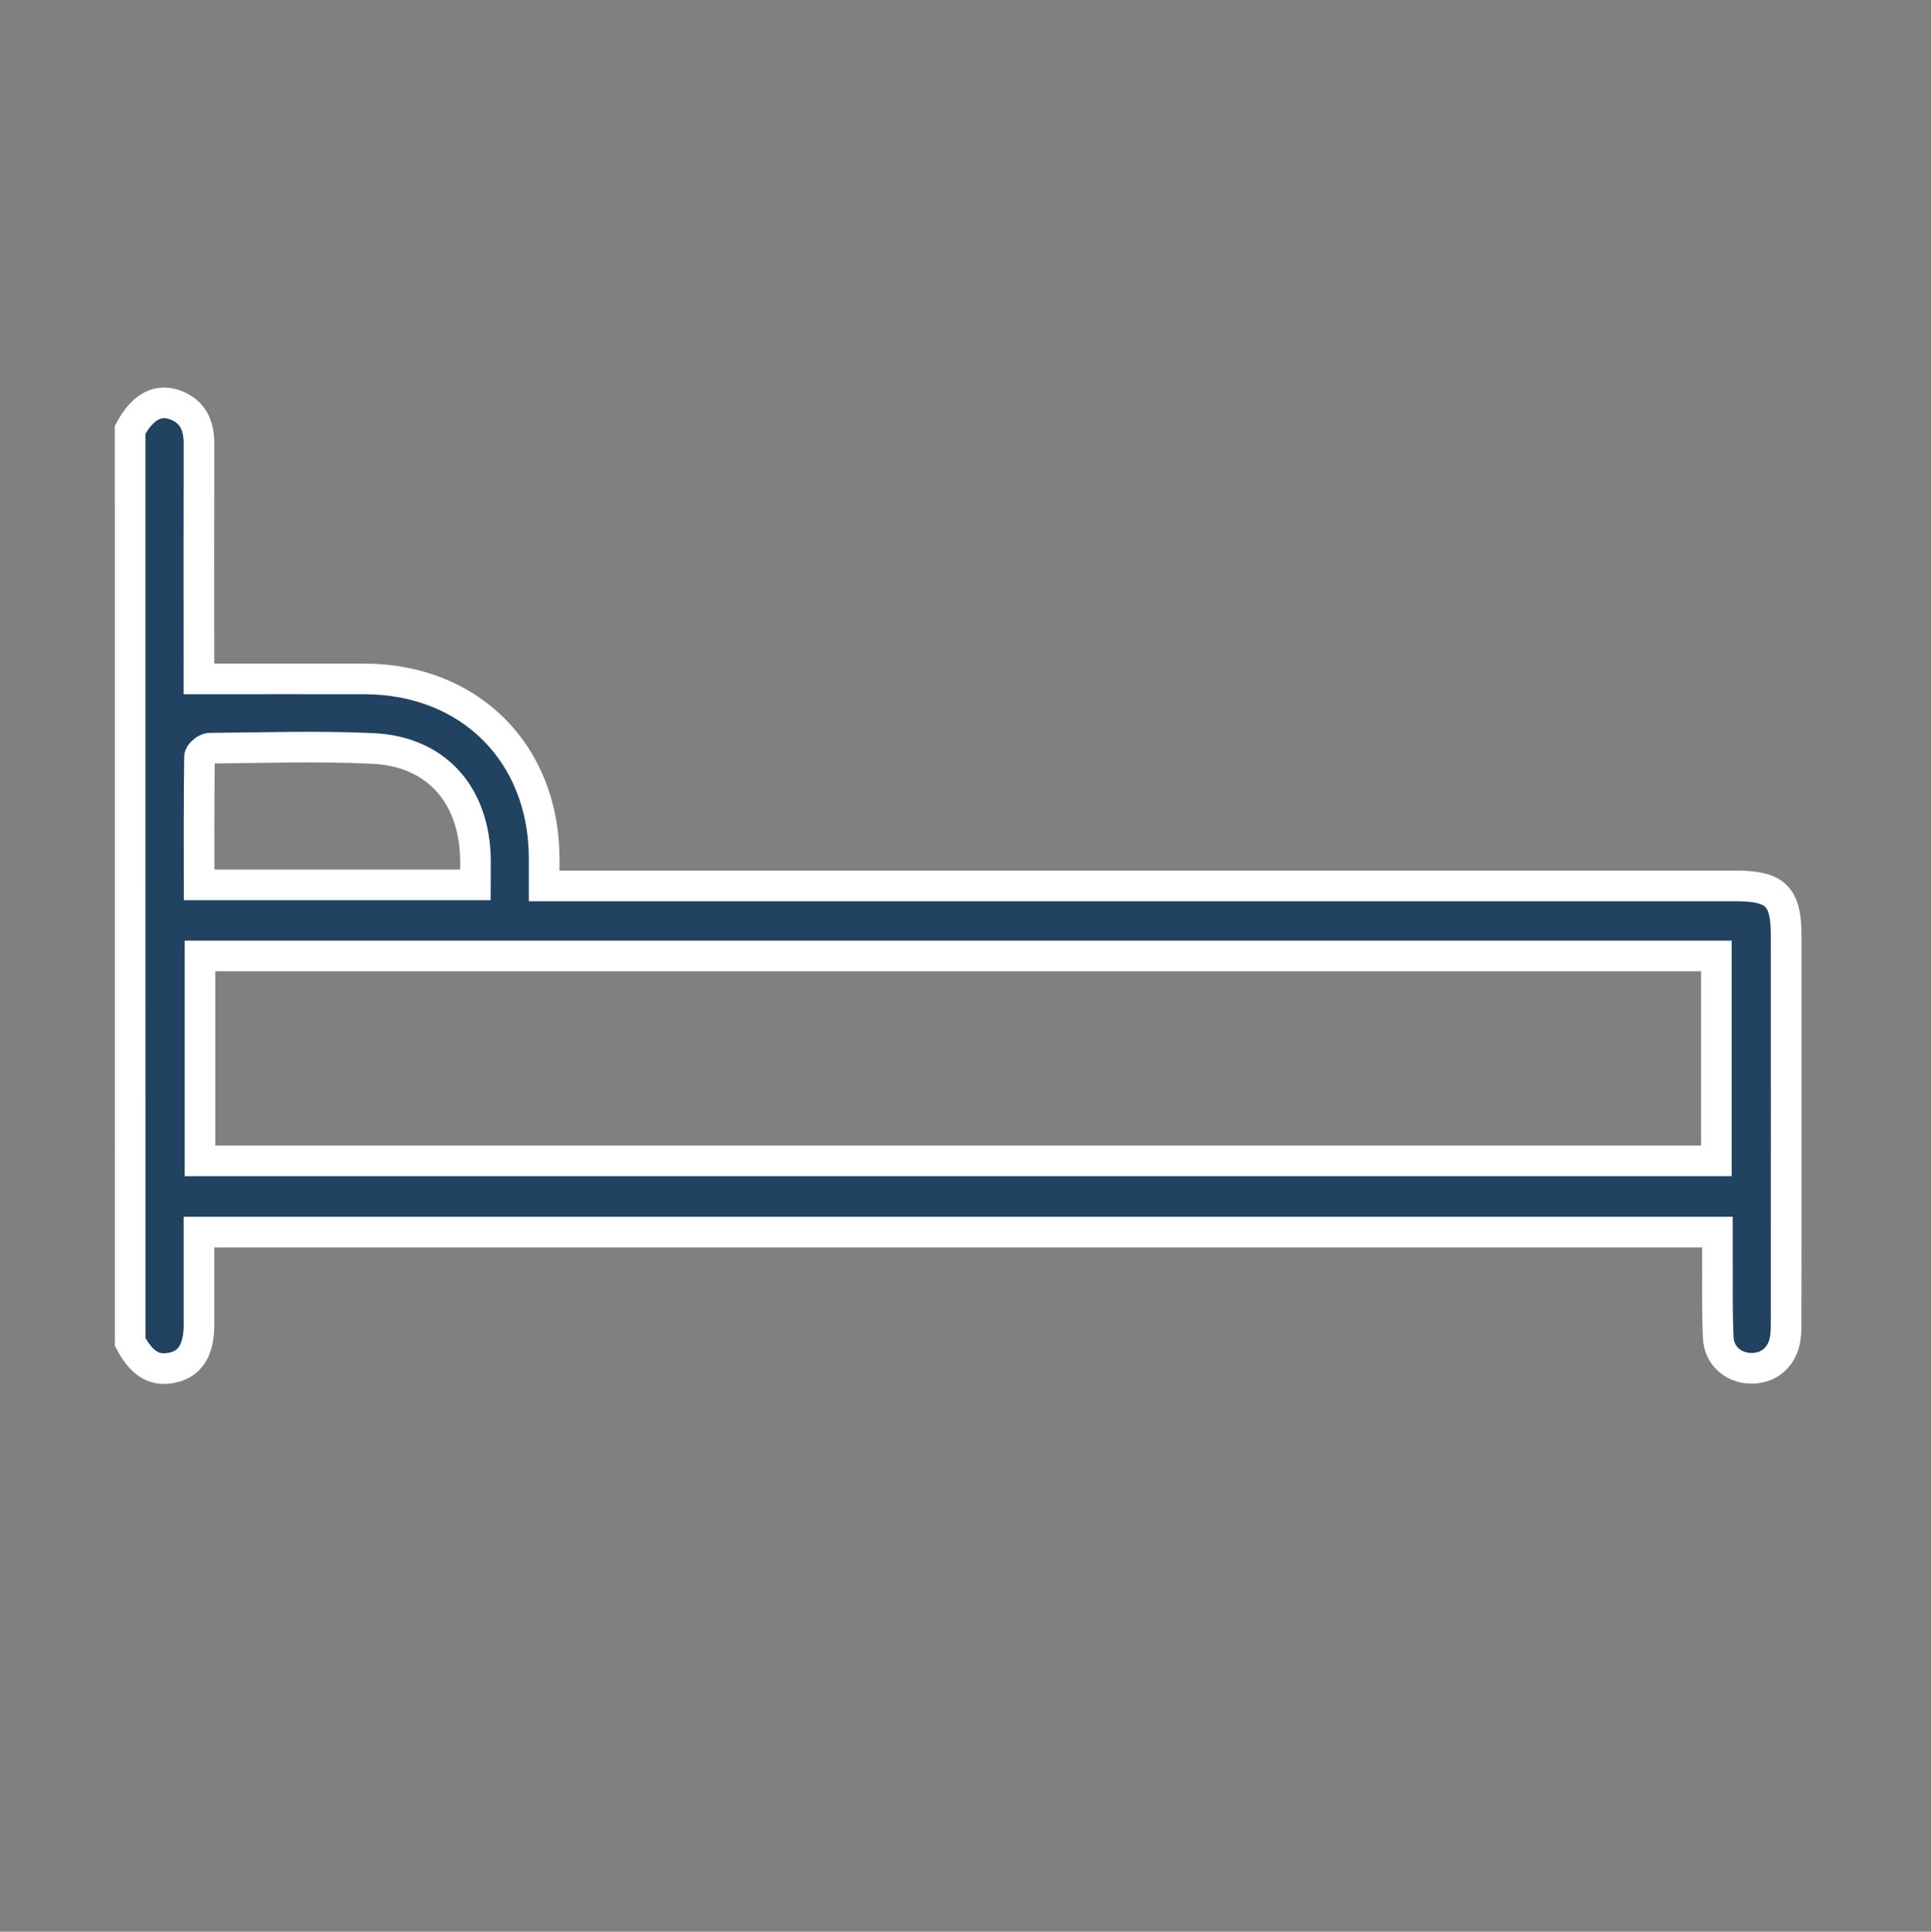 <?xml version="1.0" encoding="utf-8"?>
<!-- Generator: Adobe Illustrator 16.0.0, SVG Export Plug-In . SVG Version: 6.00 Build 0)  -->
<!DOCTYPE svg PUBLIC "-//W3C//DTD SVG 1.1//EN" "http://www.w3.org/Graphics/SVG/1.1/DTD/svg11.dtd">
<svg version="1.1" id="Layer_1" xmlns="http://www.w3.org/2000/svg" xmlns:xlink="http://www.w3.org/1999/xlink" x="0px" y="0px"
	 width="63.036px" height="63.051px" viewBox="0 0 63.036 63.051" enable-background="new 0 0 63.036 63.051" xml:space="preserve">
<rect x="0" y="0" width="63.036" height="63.051" fill="#808080" stroke="none"/>
<g id="_x39_MoMZW_1_">
	<g>
		<path fill-rule="evenodd" clip-rule="evenodd" fill="#214260" stroke="#FFFFFF" stroke-miterlimit="10" d="M4.248,14.029
			c0.413-0.774,0.942-1.048,1.55-0.78c0.539,0.236,0.699,0.691,0.697,1.247c-0.006,2.341-0.002,4.681-0.002,7.021
			c0,0.19,0,0.38,0,0.642c0.23,0,0.417,0,0.603,0c1.601,0,3.203-0.002,4.803,0.001c3.432,0.007,5.853,2.421,5.864,5.843
			c0.001,0.279,0,0.559,0,0.914c0.248,0,0.468,0,0.689,0c12.738,0,25.479,0,38.219,0c1.292,0,1.637,0.34,1.637,1.615
			c0.001,4.205,0.002,8.41-0.001,12.616c-0.001,0.21-0.001,0.425-0.045,0.628c-0.125,0.574-0.577,0.912-1.142,0.885
			c-0.557-0.028-1.004-0.42-1.029-1.005c-0.041-0.913-0.021-1.829-0.027-2.744c-0.001-0.223,0-0.446,0-0.696
			c-16.547,0-33.025,0-49.57,0c0,0.902,0,1.777,0,2.652c0,0.123,0.002,0.246,0.002,0.369c-0.002,0.811-0.278,1.267-0.846,1.399
			c-0.597,0.139-1.016-0.11-1.401-0.832C4.248,33.88,4.248,23.955,4.248,14.029z M56.03,31.203c-16.533,0-33.01,0-49.503,0
			c0,2.248,0,4.456,0,6.688c16.513,0,32.992,0,49.503,0C56.03,35.655,56.03,33.448,56.03,31.203z M6.499,28.883
			c3.043,0,6.008,0,9.017,0c0-0.364,0.015-0.695-0.002-1.025c-0.105-2.008-1.342-3.337-3.349-3.429
			c-1.772-0.082-3.551-0.023-5.328-0.007c-0.113,0.001-0.322,0.177-0.324,0.273C6.492,26.081,6.499,27.466,6.499,28.883z"/>
	</g>
</g>
<g>
	<g>
		<g>
			<path fill="#214260" stroke="#FFFFFF" stroke-width="0.5" stroke-miterlimit="10" d="M142.879,21.187
				c-0.164-0.168-0.39-0.258-0.623-0.258c-0.23,0-0.456,0.09-0.621,0.258c-0.165,0.162-0.26,0.392-0.26,0.621
				c0,0.23,0.095,0.457,0.26,0.623c0.165,0.166,0.391,0.258,0.621,0.258c0.233,0,0.459-0.092,0.623-0.258
				c0.165-0.166,0.26-0.392,0.26-0.623C143.139,21.579,143.044,21.348,142.879,21.187z"/>
		</g>
	</g>
	<g>
		<g>
			<path fill="#214260" stroke="#FFFFFF" stroke-width="0.5" stroke-miterlimit="10" d="M113.796,24.007
				c-0.164-0.164-0.392-0.258-0.622-0.258c-0.232,0-0.458,0.094-0.624,0.258c-0.164,0.164-0.258,0.39-0.258,0.623
				s0.094,0.46,0.258,0.624c0.166,0.166,0.392,0.258,0.624,0.258c0.23,0,0.458-0.092,0.622-0.258
				c0.164-0.164,0.258-0.391,0.258-0.624S113.96,24.171,113.796,24.007z"/>
		</g>
	</g>
	<g>
		<g>
			<path fill="#214260" stroke="#FFFFFF" stroke-width="0.5" stroke-miterlimit="10" d="M144.131,0.39
				c-2.154-3.776-5.781-6.602-9.953-7.758c-0.47-0.129-0.956,0.146-1.086,0.614c-0.129,0.47,0.146,0.956,0.615,1.085
				c3.728,1.033,6.968,3.559,8.891,6.933c0.163,0.283,0.462,0.443,0.767,0.443c0.149,0,0.3-0.036,0.437-0.116
				C144.224,1.352,144.372,0.813,144.131,0.39z"/>
		</g>
	</g>
	<g>
		<g>
			<path fill="#214260" stroke="#FFFFFF" stroke-width="0.5" stroke-miterlimit="10" d="M129.848-7.966h-0.094
				c-0.487,0-0.882,0.395-0.882,0.881c0,0.487,0.395,0.882,0.882,0.882h0.084c0.002,0,0.004,0,0.004,0
				c0.485,0,0.879-0.393,0.881-0.878C130.728-7.564,130.334-7.964,129.848-7.966z"/>
		</g>
	</g>
	<g>
		<g>
			<path fill="#214260" stroke="#FFFFFF" stroke-width="0.5" stroke-miterlimit="10" d="M151.684,9.205
				c0-0.486-0.396-0.883-0.882-0.883h-1.076c-0.218-5.175-2.336-10.011-6.022-13.699c-2.997-3-6.756-4.958-10.842-5.702v-0.476
				c0-2.064-1.678-3.739-3.739-3.739c-2.061,0-3.735,1.675-3.735,3.739v0.476c-4.087,0.743-7.848,2.702-10.845,5.702
				c-3.687,3.688-5.806,8.524-6.021,13.699h-1.076c-0.486,0-0.882,0.397-0.882,0.883c0,2.593,1.762,4.783,4.15,5.44l-3.653,1.769
				c-0.438,0.212-0.619,0.736-0.408,1.177c0.212,0.438,0.739,0.62,1.178,0.41l4.441-2.15L117.188,26l-4.441,2.152
				c-0.438,0.212-0.621,0.738-0.411,1.175c0.154,0.316,0.468,0.5,0.796,0.5c0.129,0,0.258-0.03,0.382-0.088l5.236-2.537
				c0.21-0.101,0.37-0.284,0.448-0.505c0.077-0.221,0.062-0.463-0.039-0.671l-0.418-0.86l12.639,2.568
				c0.591,0.121,1.188,0.18,1.785,0.18c2.178,0,4.321-0.785,5.981-2.232l1.65-1.441c0.368-0.32,0.405-0.876,0.083-1.243
				c-0.318-0.367-0.875-0.402-1.24-0.083l-1.651,1.441c-1.703,1.483-4.042,2.102-6.257,1.652l-13.955-2.837l-2.641-5.449
				l6.112-2.458c1.317-0.531,2.775-0.544,4.104-0.038l6.297,2.4c0.34,0.127,0.598,0.383,0.733,0.72
				c0.136,0.335,0.122,0.701-0.033,1.026c-0.271,0.57-0.91,0.855-1.516,0.676l-5.094-1.492c-0.466-0.137-0.956,0.13-1.095,0.598
				c-0.137,0.466,0.132,0.955,0.6,1.095l5.092,1.495c0.289,0.082,0.58,0.124,0.865,0.124c0.861,0,1.678-0.367,2.254-1.007
				l0.309,0.019c0.214,0.013,0.426,0.019,0.639,0.019c2.227,0,4.402-0.72,6.192-2.062l4.638-3.472
				c0.374-0.281,0.903-0.262,1.259,0.044c0.224,0.19,0.349,0.462,0.35,0.759c0.001,0.296-0.122,0.567-0.345,0.761l-2.569,2.239
				c-0.367,0.323-0.404,0.879-0.084,1.246c0.319,0.367,0.876,0.407,1.243,0.084l2.567-2.24c0.606-0.53,0.954-1.292,0.95-2.096
				c-0.003-0.615-0.208-1.203-0.574-1.682C150.162,13.677,151.684,11.618,151.684,9.205z M127.148-11.555L127.148-11.555
				c0-1.09,0.886-1.976,1.975-1.976s1.977,0.885,1.977,1.976v0.231c-0.653-0.06-1.312-0.093-1.977-0.093
				c-0.663,0-1.322,0.033-1.975,0.093V-11.555L127.148-11.555z M129.123-9.654c10.104,0,18.377,7.986,18.838,17.976h-37.675
				C110.747-1.667,119.021-9.654,129.123-9.654z M114.366,16.133l-0.623-1.288h3.824L114.366,16.133z M139.541,17.428
				c-1.533,1.147-3.412,1.749-5.321,1.707c0.049-0.484-0.015-0.981-0.201-1.442c-0.313-0.789-0.949-1.413-1.74-1.713l-2.976-1.133
				h13.685L139.541,17.428z M146.044,13.081h-33.841c-1.835,0-3.376-1.28-3.777-2.994h41.394
				C149.42,11.801,147.878,13.081,146.044,13.081z"/>
		</g>
	</g>
	<g>
		<g>
			<path fill="#214260" stroke="#FFFFFF" stroke-width="0.5" stroke-miterlimit="10" d="M130.777-3.001
				c-0.587,0-1.16,0.173-1.654,0.483c-0.491-0.31-1.067-0.483-1.653-0.483c-1.739,0-3.156,1.458-3.156,3.246
				c0,2.598,3.88,5.257,4.321,5.552c0.147,0.098,0.319,0.147,0.488,0.147c0.171,0,0.343-0.049,0.489-0.147
				c0.443-0.295,4.322-2.954,4.322-5.552C133.934-1.544,132.518-3.001,130.777-3.001z M129.125,3.984
				c-1.23-0.92-3.051-2.599-3.051-3.74c0-0.814,0.628-1.48,1.396-1.48c0.383,0,0.737,0.159,1.002,0.449
				c0.169,0.185,0.404,0.29,0.651,0.29c0.249,0,0.485-0.104,0.651-0.29c0.266-0.291,0.622-0.449,1.004-0.449
				c0.77,0,1.393,0.666,1.393,1.48C132.17,1.306,130.522,2.946,129.125,3.984z"/>
		</g>
	</g>
</g>
<g id="Bl9309_1_">
	<g>
		<path fill-rule="evenodd" clip-rule="evenodd" fill="#214260" stroke="#FFFFFF" stroke-width="0.5" stroke-miterlimit="10" d="
			M275.85,25.805c-0.771-0.241-1.477-0.579-2.045-1.188c-1.771-1.898-1.486-5.213,0.613-6.542c0.532-0.337,1.158-0.534,1.752-0.764
			c1.915-0.743,3.834-1.471,5.752-2.206c0.088-0.033,0.173-0.073,0.328-0.138c-1.004-0.384-1.948-0.746-2.894-1.107
			c-1.333-0.511-2.649-1.073-4.003-1.521c-2.827-0.934-3.253-3.832-2.163-5.903c0.884-1.677,2.24-2.33,4.296-2.086
			c-0.032-0.662-0.081-1.321-0.094-1.981c-0.021-1.228,0.25-2.396,0.706-3.536c0.378-0.944,0.715-1.909,1.017-2.878
			c0.197-0.635,0.069-1.294-0.208-1.874c-0.749-1.568-1.551-3.11-2.329-4.665c-0.194-0.386-0.438-0.76-0.558-1.169
			c-0.159-0.547,0.092-0.965,0.578-1.265c1.796-1.106,3.649-0.976,5.531-0.278c0.851,0.315,1.6,0.803,2.287,1.396
			c0.38,0.328,0.778,0.643,1.199,0.914c0.577,0.371,0.812,0.304,1.165-0.267c2.32-3.757,2.816-7.722,1.279-11.885
			c-0.479-1.299-1.091-2.549-1.623-3.829c-0.161-0.387-0.297-0.792-0.382-1.202c-0.183-0.882,0.211-1.514,1.068-1.792
			c0.061-0.019,0.116-0.056,0.174-0.083c0.49,0,0.98,0,1.472,0c0.759,0.188,1.539,0.318,2.273,0.576
			c4.006,1.401,6.836,4.15,8.841,7.82c0.241,0.442,0.107,0.917-0.278,1.141c-0.423,0.245-0.904,0.108-1.176-0.379
			c-0.777-1.402-1.686-2.706-2.841-3.822c-2.047-1.981-4.388-3.387-7.292-3.667c-0.187-0.018-0.376-0.002-0.63-0.002
			c0.096,0.26,0.172,0.487,0.262,0.708c0.664,1.637,1.443,3.237,1.974,4.917c1.391,4.402,0.658,8.551-1.766,12.433
			c-0.797,1.276-1.957,1.566-3.26,0.802c-0.548-0.321-1.051-0.729-1.538-1.139c-1.3-1.096-2.771-1.659-4.48-1.472
			c-0.355,0.039-0.7,0.187-1.112,0.303c0.117,0.189,0.189,0.312,0.268,0.432c1.006,1.547,1.752,3.224,2.445,4.926
			c0.543,1.337,0.429,2.665-0.062,3.983c-0.247,0.664-0.506,1.321-0.782,1.973c-0.739,1.742-0.711,3.524-0.301,5.328
			c0.026,0.112,0.131,0.253,0.232,0.293c1.693,0.66,3.394,1.307,5.06,1.944c-0.053-0.973-0.146-1.934-0.146-2.895
			c-0.001-0.984,0.147-1.957,0.543-2.87c0.14-0.321,0.312-0.638,0.525-0.916c0.62-0.811,1.525-0.956,2.387-0.404
			c0.733,0.47,1.107,1.216,1.497,1.954c0.26,0.491,0.485,1.012,0.821,1.448c0.695,0.901,1.575,0.847,2.045-0.185
			c0.372-0.817,0.593-1.721,0.766-2.608c0.323-1.66,0.354-3.329-0.191-4.964c-0.099-0.296-0.237-0.578-0.356-0.866
			c-0.072-0.177-0.153-0.351-0.213-0.531c-0.266-0.807-0.378-1.616,0.247-2.312c0.627-0.699,1.46-0.725,2.307-0.566
			c1.281,0.239,2.289,0.974,3.216,1.841c1.589,1.487,2.772,3.244,3.476,5.31c0.077,0.228,0.088,0.518,0.021,0.745
			c-0.097,0.323-0.382,0.489-0.73,0.485c-0.381-0.004-0.614-0.212-0.781-0.552c-0.472-0.961-0.909-1.947-1.464-2.86
			c-0.64-1.055-1.53-1.913-2.521-2.65c-0.564-0.42-1.186-0.71-1.912-0.741c-0.371-0.015-0.463,0.152-0.383,0.47
			c0.05,0.197,0.103,0.398,0.192,0.579c1.089,2.185,1.136,4.488,0.739,6.824c-0.153,0.907-0.388,1.813-0.704,2.676
			c-0.427,1.162-1.21,2.008-2.525,2.162c-0.81,0.095-1.542-0.176-2.069-0.766c-0.491-0.55-0.873-1.201-1.275-1.826
			c-0.24-0.376-0.409-0.799-0.643-1.181c-0.131-0.213-0.328-0.385-0.585-0.679c-0.196,0.44-0.39,0.765-0.487,1.118
			c-0.494,1.768-0.364,3.531,0.115,5.28c0.035,0.127,0.181,0.27,0.309,0.32c2.231,0.866,4.467,1.722,6.707,2.565
			c0.158,0.06,0.379,0.055,0.54-0.005c1.834-0.686,3.664-1.384,5.489-2.095c0.137-0.054,0.282-0.215,0.326-0.357
			c0.539-1.712,0.825-3.465,0.766-5.266c-0.02-0.58,0.295-0.967,0.799-0.981c0.515-0.014,0.83,0.329,0.851,0.93
			c0.053,1.534-0.132,3.043-0.48,4.534c-0.018,0.077-0.032,0.154-0.062,0.301c0.53-0.199,1.005-0.376,1.479-0.558
			c1.601-0.612,3.197-1.234,4.805-1.831c0.309-0.115,0.484-0.28,0.598-0.589c0.998-2.709,1.358-5.517,1.297-8.386
			c-0.042-1.927-0.278-3.829-0.971-5.646c-0.135-0.355-0.297-0.701-0.476-1.037c-0.097-0.181-0.252-0.33-0.445-0.574
			c-0.21,0.706-0.382,1.301-0.562,1.894c-0.401,1.318-1.178,2.301-2.534,2.71c-1.397,0.42-2.784-0.258-3.525-1.673
			c-0.508-0.967-0.643-2.015-0.673-3.083c-0.06-2.077-0.326-4.122-0.906-6.122c-0.165-0.572,0.06-1.012,0.546-1.143
			c0.485-0.13,0.88,0.138,1.047,0.711c0.637,2.184,0.88,4.423,0.991,6.688c0.034,0.707,0.171,1.444,0.434,2.097
			c0.486,1.213,1.755,1.348,2.543,0.296c0.284-0.379,0.434-0.869,0.603-1.323c0.188-0.509,0.301-1.047,0.496-1.553
			c0.452-1.167,1.542-1.503,2.53-0.736c0.405,0.314,0.757,0.755,0.998,1.21c0.914,1.722,1.296,3.604,1.464,5.527
			c0.284,3.275,0.004,6.5-0.957,9.653c-0.02,0.063-0.019,0.132-0.026,0.193c0.426,0.032,0.856,0.009,1.257,0.104
			c1.725,0.417,2.666,1.621,3.063,3.269c0.517,2.145-0.452,3.903-2.511,4.688c-2.198,0.837-4.396,1.678-6.594,2.518
			c-0.101,0.039-0.201,0.08-0.361,0.143c0.169,0.078,0.289,0.141,0.416,0.189c2.133,0.817,4.244,1.702,6.407,2.43
			c2.345,0.789,3.234,3.333,2.525,5.415c-0.479,1.407-1.38,2.388-2.874,2.739c-0.035,0.007-0.063,0.044-0.096,0.067
			c-0.354,0-0.708,0-1.062,0c-0.252-0.093-0.506-0.184-0.757-0.28c-5.247-2.001-10.493-4.005-15.745-5.993
			c-0.217-0.083-0.516-0.093-0.73-0.012c-5.516,2.085-11.027,4.187-16.538,6.285C276.559,25.805,276.205,25.805,275.85,25.805z
			 M309.284,18.265c-0.228-0.091-0.39-0.158-0.554-0.221c-7.849-3.001-15.697-6.002-23.546-9.003
			c-2.528-0.967-5.057-1.93-7.582-2.901c-0.578-0.224-1.158-0.316-1.75-0.087c-0.907,0.352-1.564,1.469-1.559,2.619
			c0.004,1.055,0.465,1.67,1.557,2.087c10.023,3.827,20.047,7.654,30.07,11.48c0.604,0.23,1.207,0.458,1.861,0.708
			C307.426,21.094,307.879,19.549,309.284,18.265z M296.145,11.438c0.096,0.053,0.129,0.077,0.167,0.091
			c2.158,0.828,4.315,1.659,6.478,2.474c0.145,0.054,0.35,0.031,0.5-0.026c2.836-1.072,5.668-2.154,8.501-3.236
			c1.127-0.431,1.571-1.119,1.51-2.322c-0.097-1.89-1.626-2.912-3.387-2.245c-3.038,1.154-6.071,2.32-9.106,3.48
			C299.272,10.242,297.736,10.829,296.145,11.438z M291.455,18.506c-0.102-0.051-0.144-0.076-0.188-0.094
			c-2.157-0.827-4.312-1.656-6.475-2.469c-0.144-0.054-0.348-0.021-0.5,0.036c-1.704,0.64-3.404,1.293-5.104,1.943
			c-0.274,0.105-0.548,0.214-0.871,0.34c1.403,1.284,1.854,2.841,1.504,4.687C283.714,21.461,287.557,19.994,291.455,18.506z
			 M274.291,21.557c0.011,0.812,0.279,1.561,0.937,2.136c0.773,0.676,1.793,0.601,2.471-0.17c0.996-1.133,0.699-3.238-0.572-4.053
			c-0.723-0.465-1.56-0.369-2.156,0.254C274.492,20.223,274.3,20.833,274.291,21.557z M313.401,21.516
			c-0.158-0.469-0.249-0.977-0.486-1.401c-0.615-1.102-1.892-1.245-2.792-0.358c-0.893,0.878-1.084,2.399-0.437,3.471
			c0.651,1.077,1.911,1.237,2.805,0.353C313.055,23.022,313.289,22.329,313.401,21.516z"/>
	</g>
</g>
<g>
	<path fill="#214260" stroke="#FFFFFF" stroke-width="0.5" stroke-miterlimit="10" d="M-150.287,155.982
		c0.486,0,0.883-0.395,0.883-0.881c0-0.487-0.396-0.881-0.883-0.881s-0.881,0.394-0.881,0.881
		C-151.167,155.588-150.773,155.982-150.287,155.982z"/>
	<path fill="#214260" stroke="#FFFFFF" stroke-width="0.5" stroke-miterlimit="10" d="M-159.099,155.982
		c0.486,0,0.881-0.395,0.881-0.881c0-0.487-0.395-0.881-0.881-0.881c-0.488,0-0.88,0.394-0.88,0.881
		C-159.979,155.588-159.587,155.982-159.099,155.982z"/>
	<path fill="#214260" stroke="#FFFFFF" stroke-width="0.5" stroke-miterlimit="10" d="M-157.049,162.039
		c0.739,0.35,1.534,0.526,2.356,0.526c0.806,0,1.583-0.17,2.31-0.505c0.444-0.203,0.637-0.727,0.433-1.17
		c-0.204-0.441-0.728-0.635-1.168-0.432c-0.497,0.227-1.026,0.344-1.575,0.344c-0.562,0-1.102-0.121-1.604-0.356
		c-0.44-0.21-0.966-0.021-1.173,0.421C-157.678,161.305-157.49,161.832-157.049,162.039z"/>
	<path fill="#214260" stroke="#FFFFFF" stroke-width="0.5" stroke-miterlimit="10" d="M-135.257,175.877
		c0-4.845-5.519-8.646-10.251-8.827l-2.414-2.167c2.94-2.145,4.725-5.592,4.725-9.252v-5.817c0-5.345-4.361-9.694-9.724-9.694
		h-3.526c-5.354,0-9.663,4.334-9.663,9.694v5.817c0,3.656,1.761,7.096,4.663,9.236l-2.432,2.183
		c-4.721,0.182-10.251,3.974-10.251,8.827v8.479c0,0.49,0.396,0.885,0.882,0.885h37.108c0.487,0,0.882-0.395,0.882-0.885V175.877z
		 M-156.646,179.424h3.9l0.924,4.053h-5.775L-156.646,179.424z M-152.669,177.66h-4.032l-0.677-2.105l2.686-1.344l2.743,1.373
		L-152.669,177.66z M-154.693,171.565l-3.062-4.899c0.994,0.275,2.028,0.42,3.07,0.42c1.034,0,2.061-0.145,3.05-0.414
		L-154.693,171.565z M-153.433,172.871l4.232-6.77l2.283,2.051l-2.904,6.526L-153.433,172.871z M-156.447,141.883h3.526
		c4.39,0,7.96,3.557,7.96,7.931v0.729l-1.654-2.385c-0.148-0.215-0.387-0.352-0.649-0.376c-0.263-0.022-0.521,0.075-0.703,0.261
		c-1.791,1.834-3.866,2.652-6.726,2.652c-2.858,0-4.934-0.818-6.727-2.652c-0.184-0.188-0.443-0.283-0.707-0.261
		c-0.262,0.024-0.5,0.164-0.649,0.382l-1.571,2.302v-0.652C-164.347,145.439-160.802,141.883-156.447,141.883z M-164.347,155.631
		v-2.039l2.447-3.588c1.962,1.668,4.279,2.453,7.207,2.453c2.932,0,5.25-0.785,7.212-2.457l2.521,3.632v1.999
		c0,5.275-4.312,9.691-9.725,9.691C-160.078,165.322-164.347,160.92-164.347,155.631z M-160.185,166.104l4.232,6.768l-3.61,1.808
		l-2.904-6.526L-160.185,166.104z M-172.366,175.877c0-3.629,4.412-6.764,8.27-7.048l3.296,7.407
		c0.098,0.219,0.282,0.389,0.51,0.471c0.226,0.082,0.475,0.066,0.691-0.039l0.627-0.316l0.714,2.228l-1.148,4.897h-12.96V175.877z
		 M-137.021,183.477h-12.994l-1.113-4.883l0.768-2.217l0.574,0.291c0.218,0.107,0.469,0.121,0.69,0.039
		c0.229-0.082,0.412-0.252,0.511-0.471l3.296-7.407c3.858,0.284,8.269,3.419,8.269,7.048V183.477z"/>
	<path fill="#214260" stroke="#FFFFFF" stroke-width="0.5" stroke-miterlimit="10" d="M-143.237,179.424h-3.524
		c-0.486,0-0.881,0.395-0.881,0.881s0.395,0.881,0.881,0.881h3.524c0.486,0,0.883-0.395,0.883-0.881
		S-142.75,179.424-143.237,179.424z"/>
	<path fill="#214260" stroke="#FFFFFF" stroke-width="0.5" stroke-miterlimit="10" d="M-139.76,179.424
		c0.486,0,0.883,0.395,0.883,0.881c0,0.484-0.396,0.881-0.883,0.881s-0.881-0.396-0.881-0.881
		C-140.641,179.818-140.247,179.424-139.76,179.424z"/>
</g>
<g>
	<g>
		<g>
			<path fill="#214260" stroke="#FFFFFF" stroke-width="0.5" stroke-miterlimit="10" d="M63.104,176.738
				c1.033,0.902,2.545,0.922,3.602,0.045l2.582-2.154l-1.116,10.611h1.858l1.247-11.855h9.424l1.247,11.855h1.859l-0.965-9.145
				l1.516,2.271l0.377,1.877c0.182,0.906,0.75,1.678,1.562,2.119c0.461,0.249,0.964,0.373,1.473,0.373
				c0.389,0,0.78-0.072,1.152-0.222c0.802-0.319,1.438-0.968,1.746-1.774c0.305-0.809,0.263-1.713-0.127-2.488l-0.788-1.582
				l-0.013-0.016c-0.002-0.004-0.002-0.011-0.004-0.014l-5.543-10.166c-0.104-0.188-0.271-0.334-0.47-0.416l-2.505-1.002
				c1.879-1.526,3.086-3.854,3.086-6.457c0-1.391-0.367-2.764-1.042-3.99l-0.478-4.771c1.488-0.629,2.443-1.865,2.443-3.252
				c0-1.987-1.975-3.617-4.439-3.69c-0.982-1.703-2.803-2.776-4.803-2.776c-1.996,0-3.818,1.073-4.801,2.776
				c-2.463,0.073-4.438,1.703-4.438,3.69c0,1.387,0.953,2.623,2.441,3.252l-0.476,4.771c-0.677,1.227-1.042,2.6-1.042,3.99
				c0,2.604,1.203,4.931,3.084,6.457l-2.505,1.002c-0.146,0.059-0.277,0.157-0.376,0.281l-3.121,3.898l-3.767-3.014l-1.007-1.676
				c-0.169-0.287-0.389-0.531-0.623-0.75v-2.501c0-1.204-0.776-2.22-1.85-2.602v-3.867h0.926c1.525,0,2.771-1.245,2.771-2.774
				v-5.543c0-1.527-1.246-2.771-2.771-2.771h-3.697c-1.529,0-2.772,1.244-2.772,2.771v5.543c0,1.529,1.243,2.774,2.772,2.774h0.924
				v3.867c-1.074,0.382-1.849,1.397-1.849,2.602v3.7c-0.229,0.548-0.334,1.148-0.26,1.762c0.134,1.069,0.737,2,1.659,2.556
				l1.749,1.049L63.104,176.738z M55.658,153.982h-0.924c-0.509,0-0.924-0.416-0.924-0.928v-5.543c0-0.51,0.415-0.926,0.924-0.926
				h0.924V153.982z M71.642,171.539l1.364-5.182c0.035,0.014,0.073,0.024,0.109,0.037c0.186,0.07,0.374,0.137,0.564,0.189
				c0.074,0.023,0.148,0.039,0.22,0.057c0.178,0.047,0.354,0.094,0.535,0.125c0.089,0.018,0.181,0.027,0.271,0.041
				c0.167,0.025,0.334,0.056,0.506,0.07c0.118,0.01,0.238,0.014,0.356,0.02c0.14,0.006,0.279,0.021,0.419,0.021
				c0.144,0,0.281-0.016,0.421-0.021c0.12-0.006,0.238-0.01,0.359-0.02c0.169-0.015,0.336-0.043,0.503-0.07
				c0.091-0.014,0.182-0.023,0.272-0.041c0.18-0.031,0.357-0.08,0.532-0.125c0.074-0.02,0.148-0.033,0.221-0.057
				c0.192-0.053,0.381-0.119,0.564-0.189c0.036-0.014,0.074-0.023,0.109-0.037l1.364,5.182H71.642z M88.891,179.079
				c0.158,0.316,0.173,0.673,0.051,1.003c-0.127,0.331-0.377,0.584-0.706,0.717c-0.343,0.139-0.731,0.115-1.058-0.062
				c-0.327-0.18-0.561-0.488-0.632-0.854l-0.239-1.192l2.123-0.531L88.891,179.079z M82.731,167.652l4.812,8.822l-1.905,0.475
				l-3.249-4.871l-1.343-5.099L82.731,167.652z M68.596,146.586c0-0.999,1.269-1.846,2.771-1.846c0.053,0,0.105,0.005,0.156,0.012
				l0.148,0.014c0.391,0.023,0.763-0.193,0.919-0.557c0.586-1.362,1.92-2.242,3.396-2.242c1.479,0,2.813,0.88,3.399,2.242
				c0.154,0.363,0.534,0.586,0.917,0.557l0.15-0.014c0.051-0.007,0.102-0.012,0.156-0.012c1.501,0,2.77,0.847,2.77,1.846
				c0,0.74-0.746,1.447-1.816,1.719c-0.441,0.113-0.735,0.533-0.688,0.988l0.562,5.611H70.541l0.561-5.611
				c0.047-0.453-0.247-0.873-0.692-0.988C69.342,148.033,68.596,147.326,68.596,146.586z M69.52,158.6
				c0-0.627,0.093-1.248,0.272-1.848h12.391c0.18,0.6,0.274,1.221,0.274,1.848c0,2.566-1.507,4.781-3.676,5.828
				c-0.209,0.1-0.426,0.188-0.643,0.264c-0.009,0.007-0.02,0.008-0.03,0.012c-1.376,0.482-2.868,0.482-4.245,0
				c-0.01-0.004-0.019-0.005-0.029-0.012c-0.216-0.076-0.432-0.164-0.643-0.264C71.025,163.381,69.52,161.166,69.52,158.6z
				 M60.347,169.081l3.974,3.177c0.396,0.32,0.979,0.257,1.299-0.143l3.543-4.43l1.768-0.705l-1.307,4.961l-4.104,3.421
				c-0.351,0.292-0.856,0.288-1.201-0.015l-5.46-4.779L60.347,169.081z M57.505,146.586h0.924c0.512,0,0.927,0.416,0.927,0.926
				v5.543c0,0.512-0.415,0.928-0.927,0.928h-0.924V146.586z M55.658,162.298c0-0.511,0.417-0.925,0.924-0.925
				c0.51,0,0.924,0.414,0.924,0.925v1.604c-0.004,0-0.011,0-0.017-0.002c-0.021-0.002-0.04-0.012-0.063-0.014
				c-0.051-0.007-0.102,0.002-0.152-0.002c-0.158-0.014-0.319-0.018-0.479-0.008c-0.078,0.005-0.159,0.005-0.237,0.016
				c-0.19,0.025-0.376,0.068-0.56,0.125c-0.078,0.021-0.154,0.049-0.232,0.076c-0.034,0.014-0.07,0.021-0.106,0.036V162.298z
				 M55.385,167.533c-0.04-0.326,0.027-0.646,0.174-0.928c0.002-0.009,0.008-0.012,0.012-0.02c0.041-0.078,0.078-0.143,0.121-0.201
				c0.049-0.068,0.098-0.141,0.158-0.199c0.129-0.133,0.279-0.23,0.439-0.306c0.011-0.007,0.023-0.017,0.039-0.024
				c0.156-0.068,0.325-0.113,0.496-0.131c0.013,0,0.025-0.004,0.04-0.004c0.165-0.016,0.334,0,0.503,0.037
				c0.016,0.006,0.034,0.01,0.051,0.014c0.172,0.047,0.341,0.117,0.495,0.225c0,0,0.009,0.004,0.015,0.004
				c0.184,0.132,0.347,0.298,0.468,0.499l0.72,1.2l-1.75,1.752l-1.2-0.722C55.73,168.471,55.447,168.033,55.385,167.533z"/>
		</g>
	</g>
	<g>
		<g>
			<path fill="#214260" stroke="#FFFFFF" stroke-width="0.5" stroke-miterlimit="10" d="M78.76,177.084h-5.543
				c-0.51,0-0.926,0.41-0.926,0.922v2.771c0,2.039,1.657,3.695,3.695,3.695c2.04,0,3.699-1.656,3.699-3.695v-2.771
				C79.686,177.494,79.27,177.084,78.76,177.084z M77.836,180.777c0,1.021-0.828,1.85-1.85,1.85c-1.02,0-1.848-0.829-1.848-1.85
				v-1.848h3.697V180.777z"/>
		</g>
	</g>
</g>
<g>
	<g>
		<g>
			<path fill="#214260" stroke="#FFFFFF" stroke-width="0.5" stroke-miterlimit="10" d="M314.066,175.074h-2.281
				c-0.474,0-0.854,0.381-0.854,0.854c0,0.47,0.381,0.85,0.854,0.85h1.997v0.505H290.42v-0.505h8.69
				c0.782,0,1.419-0.637,1.419-1.418v-6.334h3.141v6.334c0,0.781,0.639,1.418,1.423,1.418h2.71c0.472,0,0.853-0.38,0.853-0.85
				c0-0.473-0.381-0.854-0.853-0.854h-2.427v-6.332c0-0.506-0.264-0.947-0.661-1.201v-13.004c0-0.471-0.381-0.852-0.852-0.852
				c-0.472,0-0.853,0.381-0.853,0.852v12.783h-1.82v-14.805h1.82v-1.844c0,0.469,0.381,0.854,0.853,0.854
				c0.471,0,0.852-0.385,0.852-0.854v0.991v-5.053v-4.466c0-1.115-0.909-2.025-2.025-2.025h-1.176c-1.12,0-2.029,0.91-2.029,2.025
				v4.466v5.053v15.878c-0.396,0.254-0.659,0.695-0.659,1.201v6.332h-3.29l0.045-0.674c1.481-0.242,2.615-1.535,2.615-3.084v-5.893
				c0.429-0.367,0.699-0.908,0.699-1.511v-0.243c0-1.098-0.893-1.99-1.989-1.99h-1.241c-0.109-1.714-1.541-3.08-3.283-3.08
				c-0.224,0-0.447,0.023-0.666,0.068c-0.509-1.533-1.959-2.645-3.654-2.645c-0.045,0-0.085,0.002-0.129,0.002
				c-0.626-0.861-1.641-1.394-2.726-1.394c-1.205,0-2.3,0.65-2.894,1.653c-0.193-0.035-0.392-0.053-0.59-0.053
				c-1.29,0-2.451,0.717-3.036,1.832c-1.917,0.355-3.461,1.785-4.011,3.615h-1.448c-1.099,0-1.991,0.893-1.991,1.99v0.243
				c0,0.61,0.277,1.159,0.715,1.522c-0.011,0.049-0.015,0.102-0.015,0.152v5.729c0,1.549,1.133,2.842,2.614,3.084l0.588,9.281
				c0.055,0.875,0.785,1.559,1.66,1.559h37.267c0.784,0,1.421-0.639,1.421-1.424v-2.205v-2.908v-2.207
				C315.487,175.711,314.85,175.074,314.066,175.074z M301.191,142.145c0-0.172,0.147-0.319,0.323-0.319h1.176
				c0.174,0,0.321,0.147,0.321,0.319v8.664h-1.82V142.145z M296.492,171.316c0,0.557-0.326,1.041-0.795,1.274l0.421-6.69h0.374
				V171.316z M279.346,159.693c0.341-0.028,0.635-0.256,0.74-0.579c0.236-0.704,0.895-1.175,1.637-1.175
				c0.247,0,0.486,0.053,0.712,0.154c0.227,0.103,0.488,0.103,0.715-0.004c0.226-0.104,0.396-0.301,0.461-0.543
				c0.198-0.711,0.854-1.211,1.596-1.211c0.639,0,1.229,0.375,1.501,0.957c0.165,0.357,0.55,0.555,0.937,0.477
				c0.138-0.027,0.279-0.04,0.417-0.04c1.173,0,2.133,0.954,2.144,2.124c0.002,0.312,0.175,0.596,0.448,0.746
				c0.272,0.145,0.604,0.131,0.866-0.039c0.258-0.164,0.556-0.252,0.862-0.252c0.802,0,1.465,0.598,1.569,1.371h-17.454
				C277.014,160.59,278.083,159.796,279.346,159.693z M273.641,171.316V165.9h0.374l0.423,6.69
				C273.968,172.357,273.641,171.873,273.641,171.316z M275.723,165.9h13.09c0.472,0,0.853-0.379,0.853-0.852
				c0-0.471-0.381-0.853-0.853-0.853h-15.585c-0.154,0-0.285-0.131-0.285-0.283v-0.243c0-0.154,0.131-0.285,0.285-0.285h23.678
				c0.152,0,0.283,0.131,0.283,0.285v0.243c0,0.152-0.131,0.283-0.283,0.283h-4.112c-0.471,0-0.852,0.382-0.852,0.853
				c0,0.473,0.381,0.852,0.852,0.852h1.615l-0.433,6.838h-3.47c-0.203-0.881-0.996-1.542-1.937-1.542h-7.008
				c-0.94,0-1.733,0.661-1.937,1.542h-3.469L275.723,165.9z M288.853,173.188v0.427c0,0.155-0.129,0.284-0.283,0.284h-7.008
				c-0.152,0-0.283-0.129-0.283-0.284v-0.427c0-0.154,0.131-0.285,0.283-0.285h7.008
				C288.724,172.902,288.853,173.033,288.853,173.188z M288.716,183.533h-11.877l-0.056-0.879h11.933V183.533z M288.716,176.494
				v2.209v2.246h-12.042l-0.41-6.506h3.49c0.315,0.684,1.006,1.162,1.808,1.162h7.008c0.183,0,0.357-0.026,0.524-0.072
				C288.86,175.785,288.716,176.123,288.716,176.494z M289.893,175.1c0.203-0.184,0.37-0.41,0.484-0.656h3.492l-0.04,0.631h-3.692
				C290.052,175.074,289.974,175.084,289.893,175.1z M313.782,183.533H290.42v-4.545h23.361V183.533z"/>
		</g>
	</g>
	<g>
		<g>
			<path fill="#214260" stroke="#FFFFFF" stroke-width="0.5" stroke-miterlimit="10" d="M289.303,159.516
				c-0.483-0.822-1.376-1.332-2.329-1.332c-0.951,0-1.846,0.51-2.33,1.332c-0.238,0.404-0.105,0.926,0.301,1.166
				c0.137,0.082,0.287,0.121,0.433,0.121c0.292,0,0.575-0.15,0.736-0.42c0.18-0.309,0.503-0.492,0.86-0.492
				c0.354,0,0.679,0.184,0.86,0.492c0.241,0.404,0.764,0.539,1.169,0.299C289.407,160.441,289.542,159.92,289.303,159.516z"/>
		</g>
	</g>
	<g>
		<g>
			<path fill="#214260" stroke="#FFFFFF" stroke-width="0.5" stroke-miterlimit="10" d="M283.762,159.984
				c-0.389-0.662-1.111-1.074-1.879-1.074c-0.77,0-1.49,0.412-1.882,1.074c-0.238,0.406-0.104,0.929,0.301,1.166
				c0.135,0.082,0.285,0.119,0.433,0.119c0.292,0,0.578-0.15,0.736-0.418c0.087-0.146,0.241-0.234,0.412-0.234
				c0.169,0,0.323,0.088,0.412,0.234c0.239,0.406,0.762,0.541,1.167,0.299C283.869,160.913,284.003,160.391,283.762,159.984z"/>
		</g>
	</g>
</g>
</svg>
